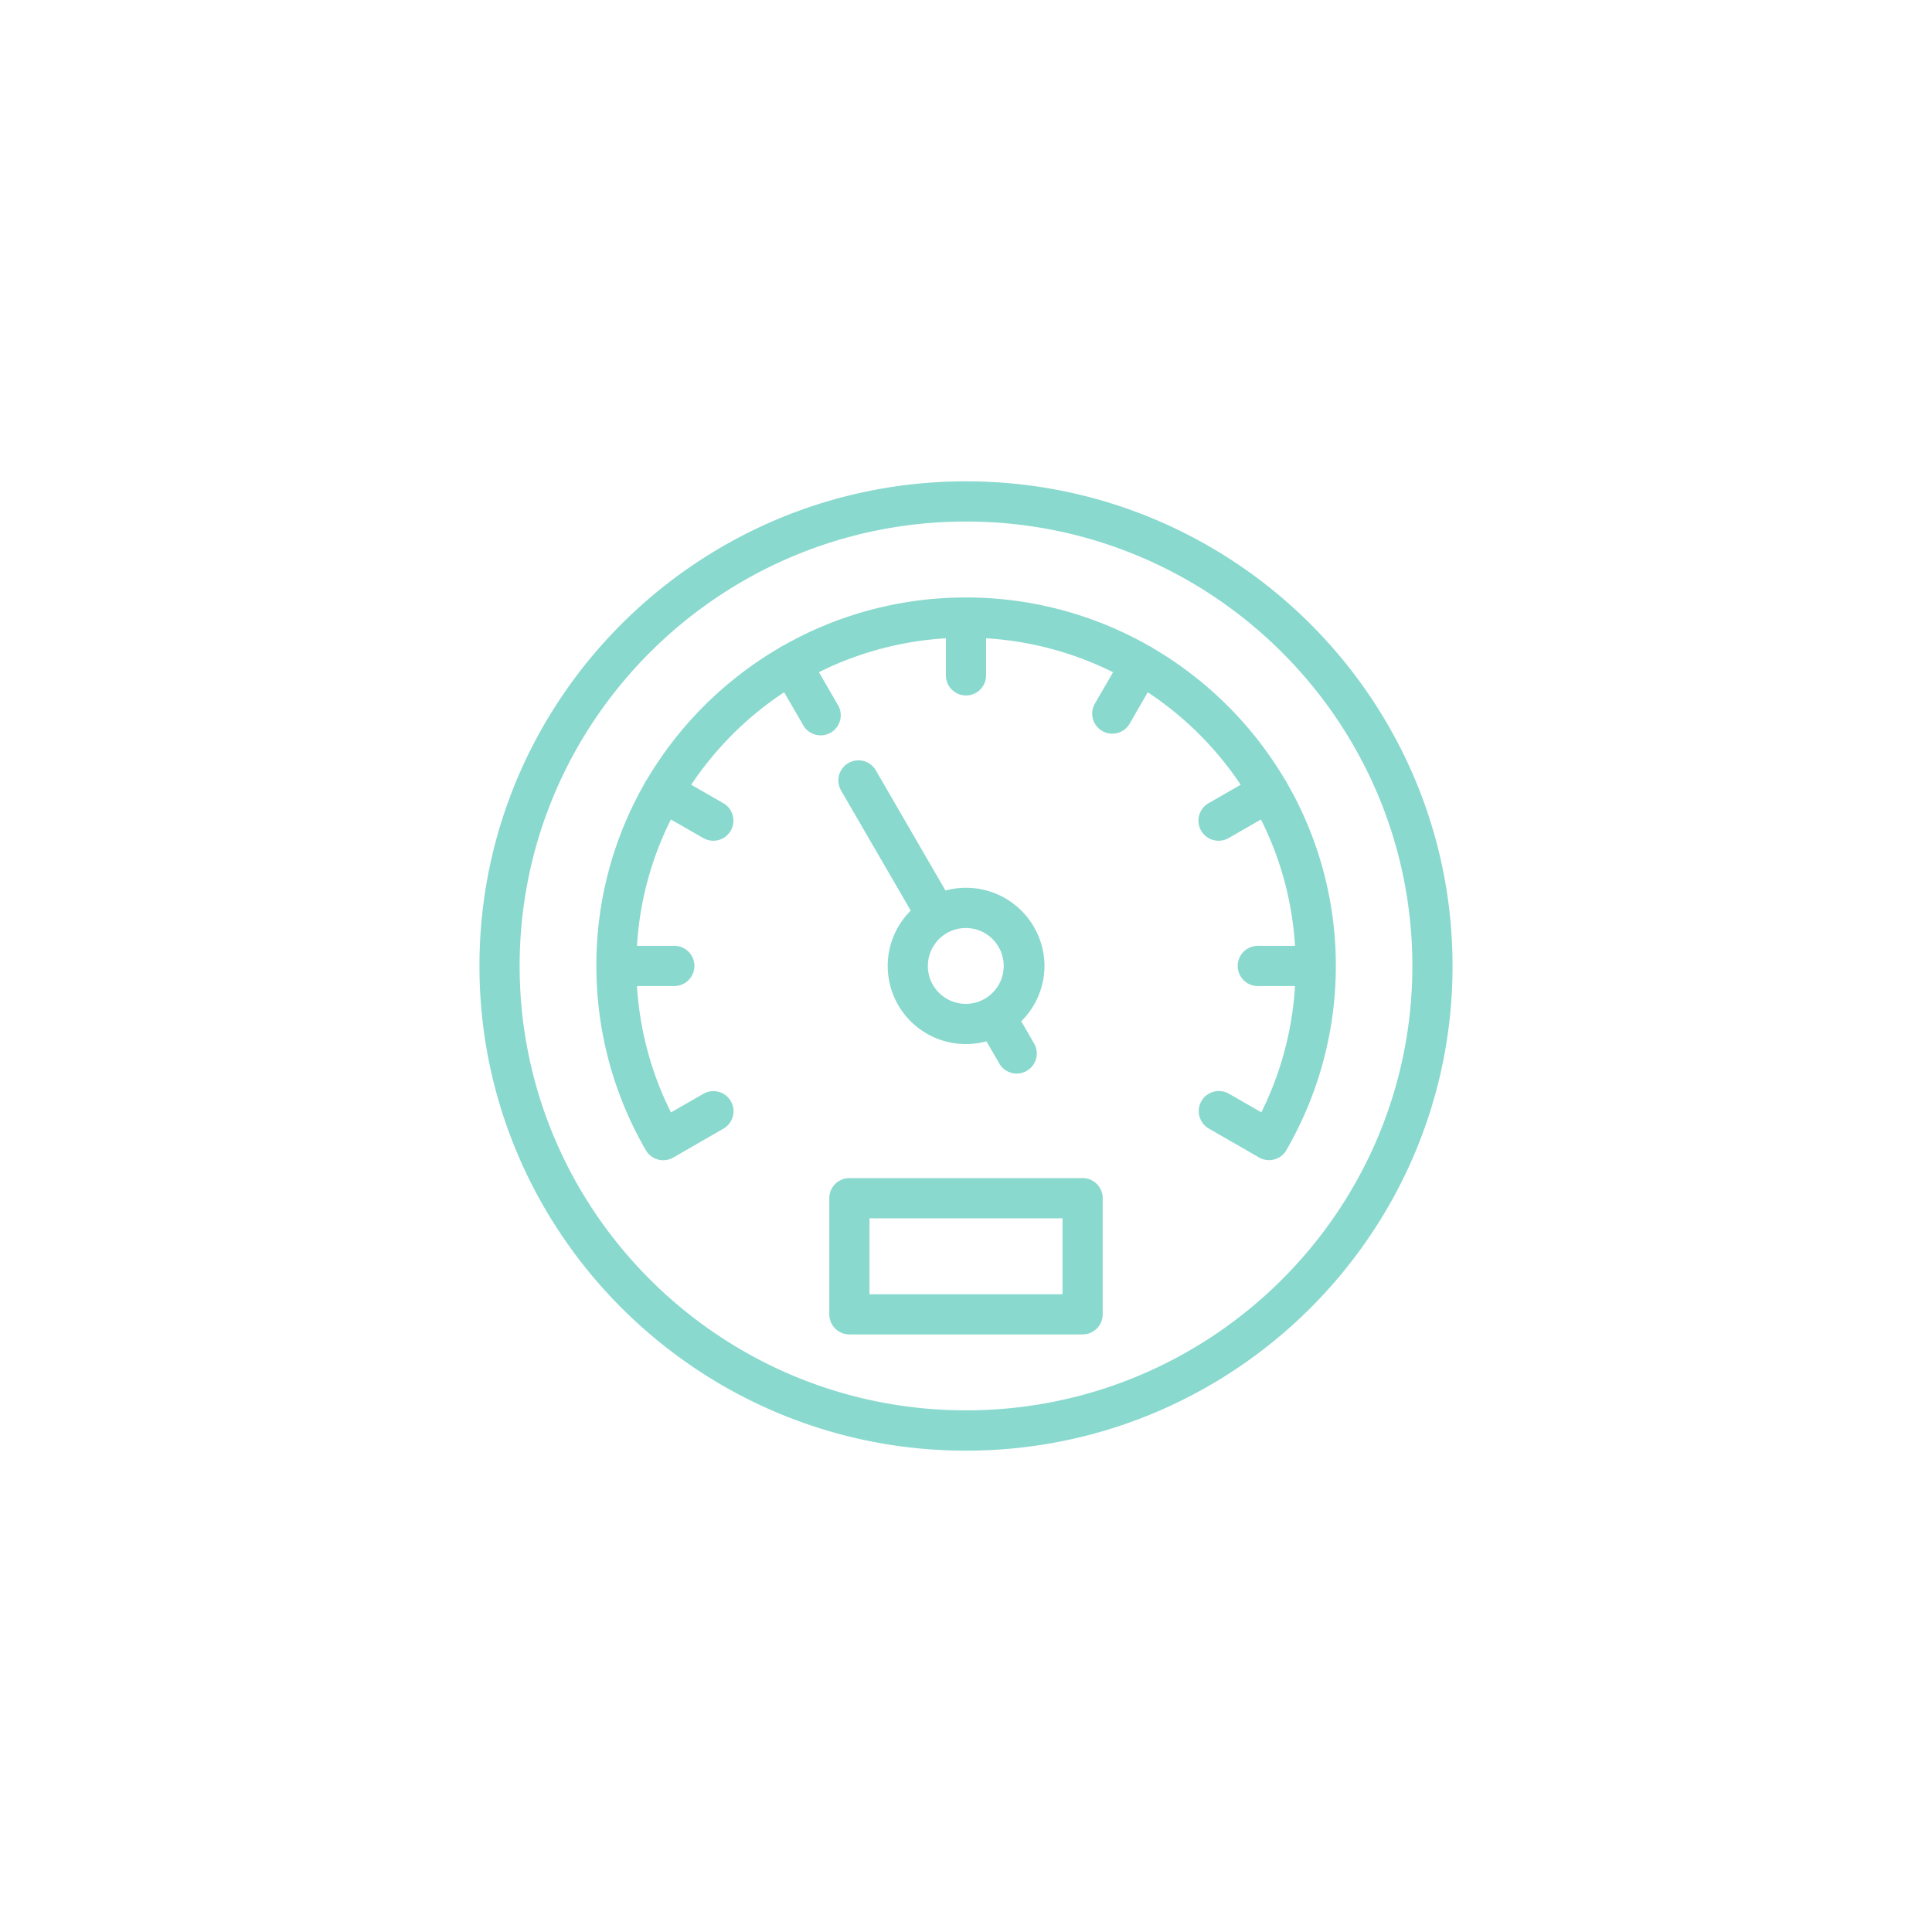 <svg fill="#89d9ce" xmlns="http://www.w3.org/2000/svg" version="1.1" width="100px" height="100px" viewBox="0 0 400 400" xml:space="preserve">
<g transform="matrix(0.52 0 0 0.52 200 200)" id="Layer_1"  >
<path style="stroke: none; stroke-width: 1; stroke-dasharray: none; stroke-linecap: butt; stroke-dashoffset: 0; stroke-linejoin: miter; stroke-miterlimit: 4; fill: #89d9ce; fill-rule: nonzero; opacity: 1;"  transform=" translate(-256, -255.21)" d="M 256 62.24 c -106.82 0 -193.72 86.56 -193.72 192.94 s 86.9 193 193.72 193 s 193.72 -86.56 193.72 -192.95 S 362.82 62.24 256 62.24 Z m 0 369.89 c -98 0 -177.72 -79.38 -177.72 -176.95 S 158 78.24 256 78.24 s 177.72 79.38 177.72 176.94 S 354 432.13 256 432.13 Z m 127.58 -103.6 h 0 v 0 h 0 a 8 8 0 0 1 -10.9 2.91 l -20 -11.51 a 8 8 0 0 1 8 -13.87 l 12.91 7.41 A 130.31 130.31 0 0 0 387 263.19 H 372.18 a 8 8 0 0 1 0 -16 H 387 a 129.36 129.36 0 0 0 -13.56 -50.32 l -12.87 7.4 a 7.91 7.91 0 0 1 -4 1.07 a 8 8 0 0 1 -4 -14.94 l 12.8 -7.35 a 131.91 131.91 0 0 0 -37 -36.83 L 321 159 a 8 8 0 0 1 -13.84 -8 l 7.39 -12.75 A 130.71 130.71 0 0 0 264 124.73 v 14.76 a 8 8 0 0 1 -16 0 V 124.73 a 130.71 130.71 0 0 0 -50.56 13.5 L 204.83 151 A 8 8 0 1 1 191 159 l -7.41 -12.78 a 132 132 0 0 0 -37 36.82 l 12.8 7.36 a 8 8 0 1 1 -8 13.87 l -12.88 -7.4 A 129.36 129.36 0 0 0 125 247.18 h 14.86 a 8 8 0 0 1 0 16 H 125 a 130.31 130.31 0 0 0 13.53 50.33 l 12.9 -7.41 a 8 8 0 1 1 8 13.87 l -20 11.51 a 8 8 0 0 1 -10.89 -2.91 h 0 l 0 0 h 0 a 146.26 146.26 0 0 1 -19.71 -72.94 c 0 -0.14 0 -0.27 0 -0.41 s 0 -0.24 0 -0.36 A 145.42 145.42 0 0 1 128 182.59 a 7.54 7.54 0 0 1 0.38 -0.75 a 7.25 7.25 0 0 1 0.53 -0.79 a 148.09 148.09 0 0 1 52.63 -52.42 a 7.52 7.52 0 0 1 0.75 -0.5 a 8.52 8.52 0 0 1 0.8 -0.4 a 146.86 146.86 0 0 1 72.51 -19.25 h 0.72 a 146.86 146.86 0 0 1 72.51 19.25 a 8.52 8.52 0 0 1 0.8 0.4 a 7.52 7.52 0 0 1 0.75 0.5 a 148 148 0 0 1 52.63 52.42 a 7.25 7.25 0 0 1 0.53 0.79 c 0.14 0.25 0.27 0.5 0.38 0.75 a 145.42 145.42 0 0 1 19.33 72.23 c 0 0.12 0 0.24 0 0.37 s 0 0.26 0 0.4 a 146.26 146.26 0 0 1 -19.7 72.92 Z m -96.33 -73.37 a 31.24 31.24 0 0 0 -39.42 -30 l -27.56 -47.54 a 8 8 0 1 0 -13.84 8 L 234 233.15 a 31.09 31.09 0 0 0 22 53.14 a 31.5 31.5 0 0 0 8.15 -1.08 l 5.28 9.12 a 8 8 0 0 0 13.84 -8 L 278 277.22 A 31.13 31.13 0 0 0 287.25 255.16 Z m -46.43 0 a 15.16 15.16 0 0 1 7.59 -13.08 h 0 a 15.1 15.1 0 1 1 -7.6 13.08 Z m 61.61 84.5 H 209.57 a 8 8 0 0 0 -8 8 v 46.23 a 8 8 0 0 0 8 8 h 92.86 a 8 8 0 0 0 8 -8 V 347.66 A 8 8 0 0 0 302.43 339.66 Z m -8 46.23 H 217.57 V 355.66 h 76.86 Z" stroke-linecap="round" />
</g>
</svg>